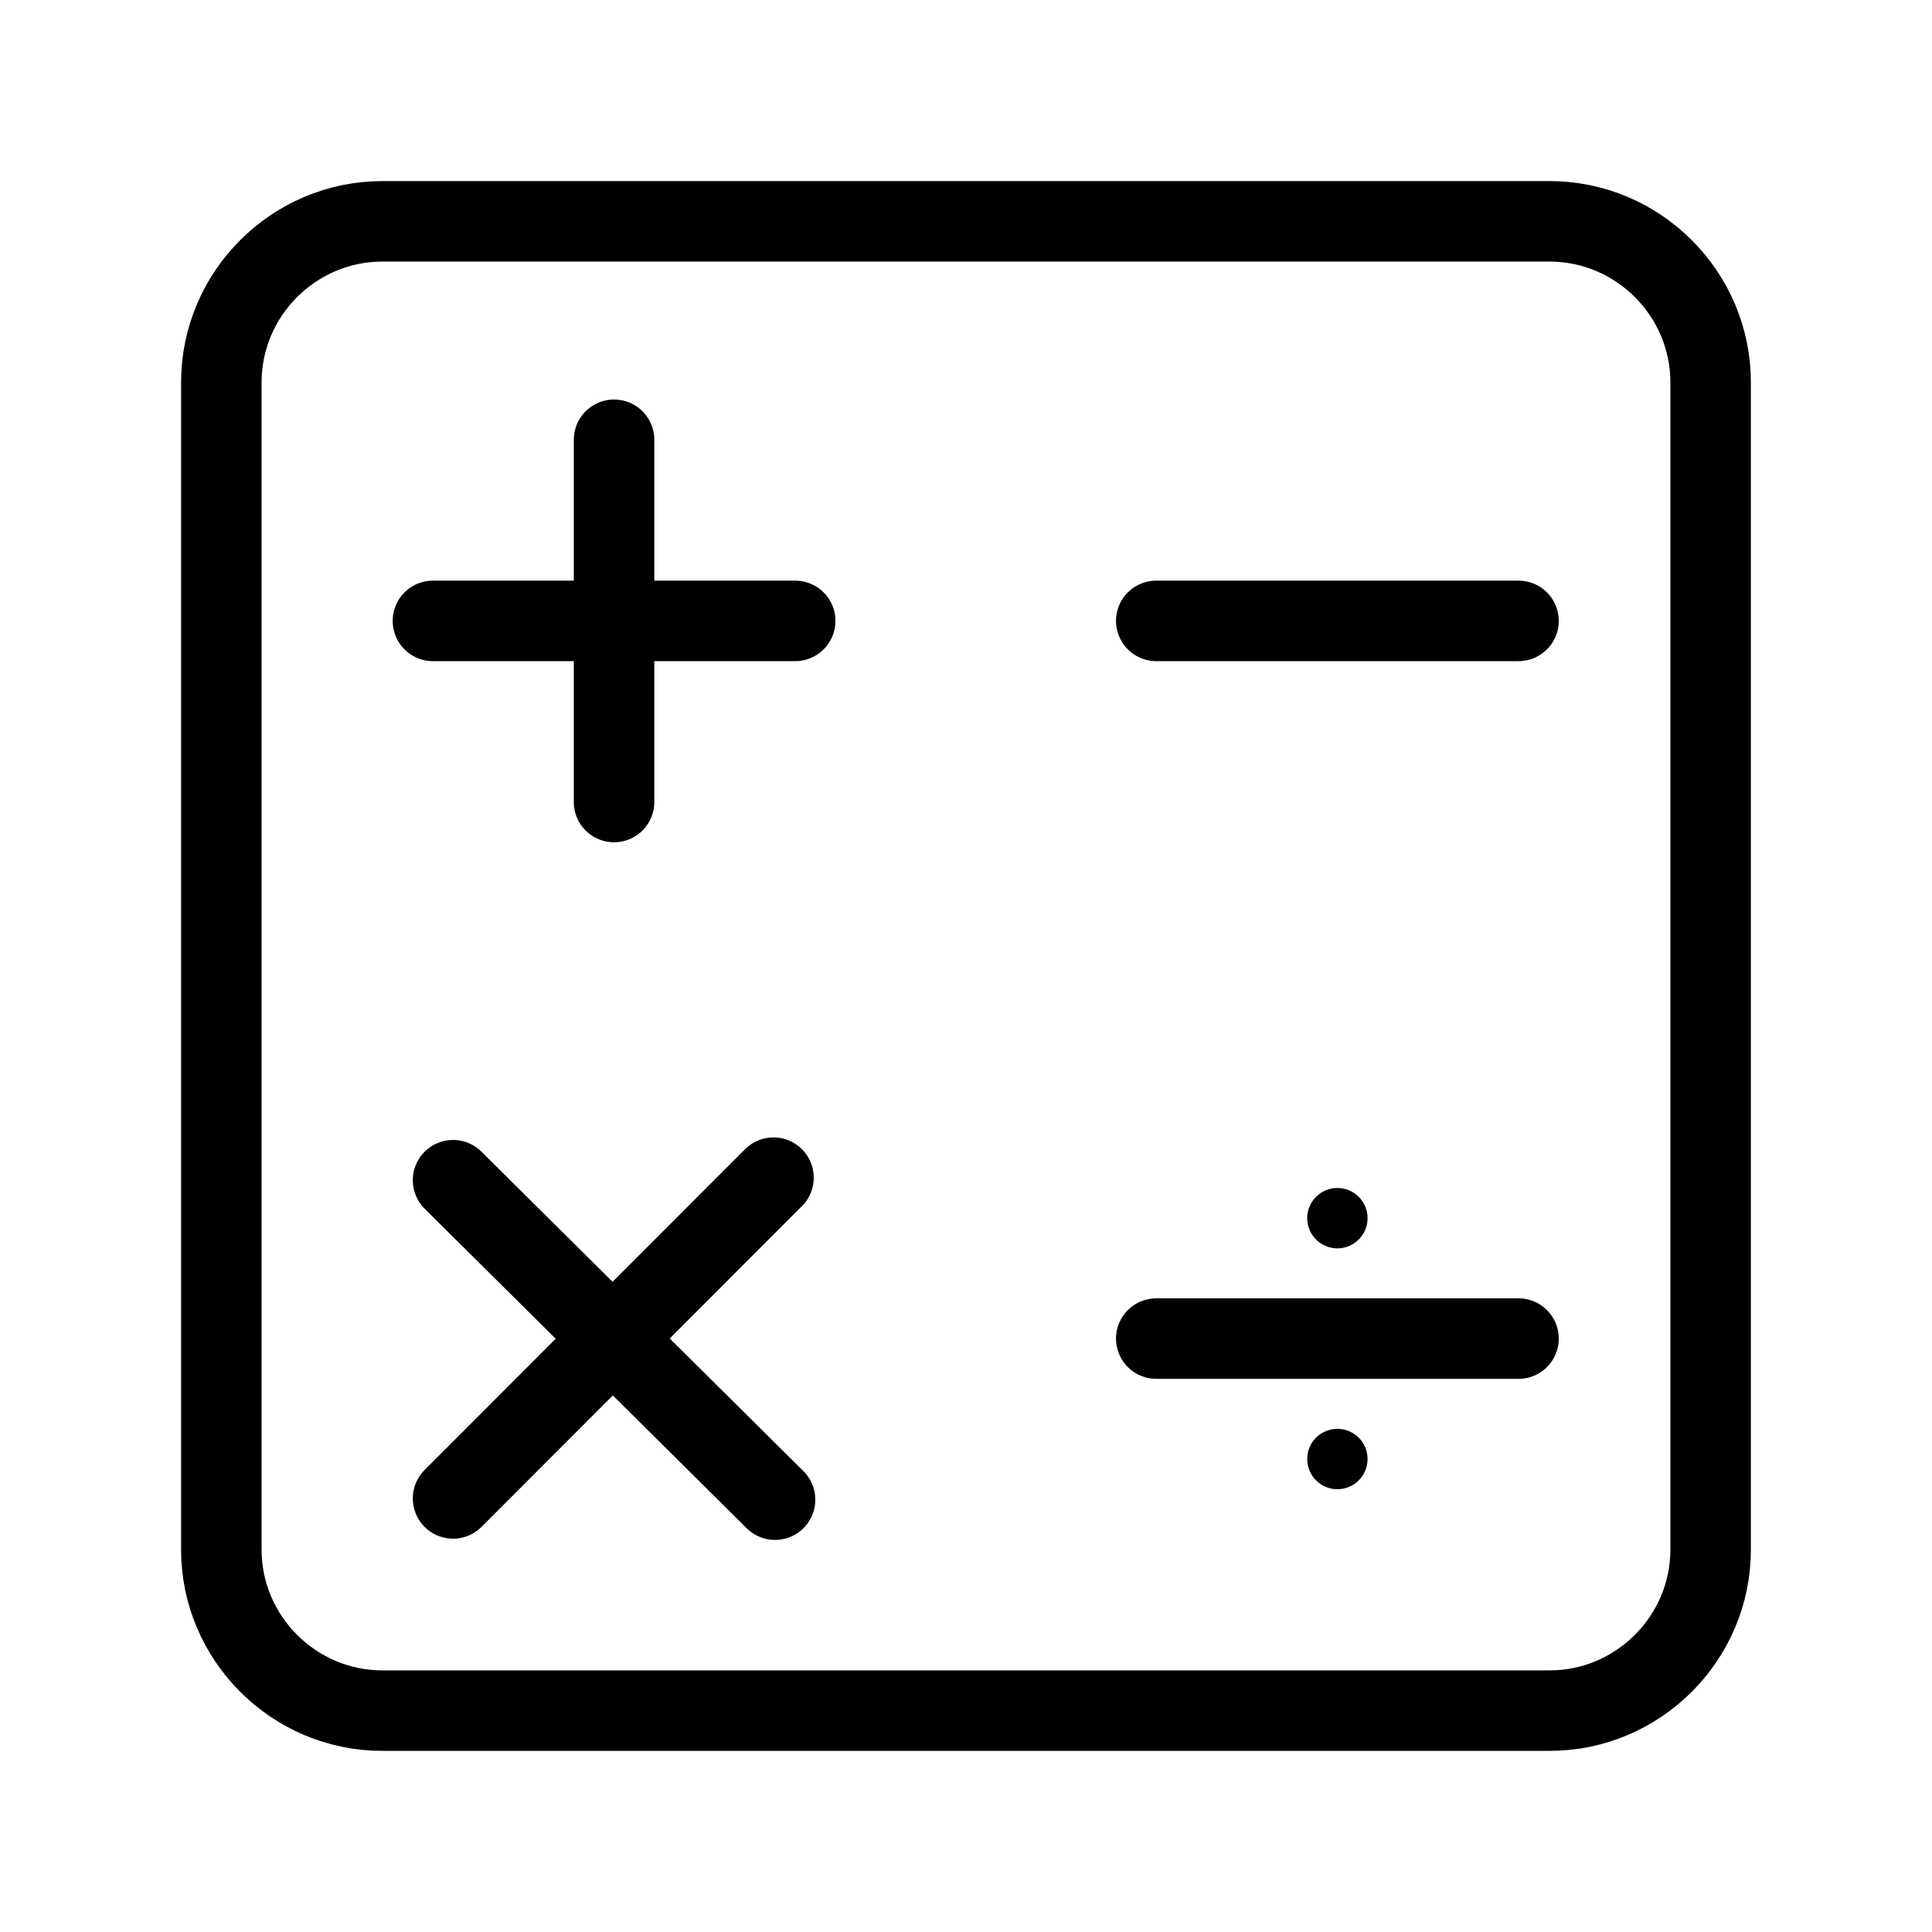 <?xml version="1.0" encoding="UTF-8"?><svg id="b" xmlns="http://www.w3.org/2000/svg" viewBox="0 0 48 48"><defs><style>.c{stroke-width:2px;fill:none;stroke:#000;stroke-linecap:round;stroke-linejoin:round;}.d{stroke-width:2px;fill:#000;stroke-width:0px;}</style></defs><path class="c" d="M9.499,5.499h29.001c2.2,0,4,1.8,4,4v29.001c0,2.2-1.8,4-4,4H9.499c-2.2,0-4-1.8-4-4V9.499c0-2.2,1.8-4,4-4Z"/><path class="c" d="M28.727,15.426h9"/><path class="c" d="M28.727,33.257h9"/><path class="c" d="M11.256,29.322l8,7.937"/><path class="c" d="M19.217,29.259l-7.961,7.969"/><path class="c" d="M15.256,10.926v9"/><path class="c" d="M10.756,15.426h9"/><circle class="d" cx="33.227" cy="30.265" r=".75"/><circle class="d" cx="33.227" cy="36.249" r=".75"/></svg>